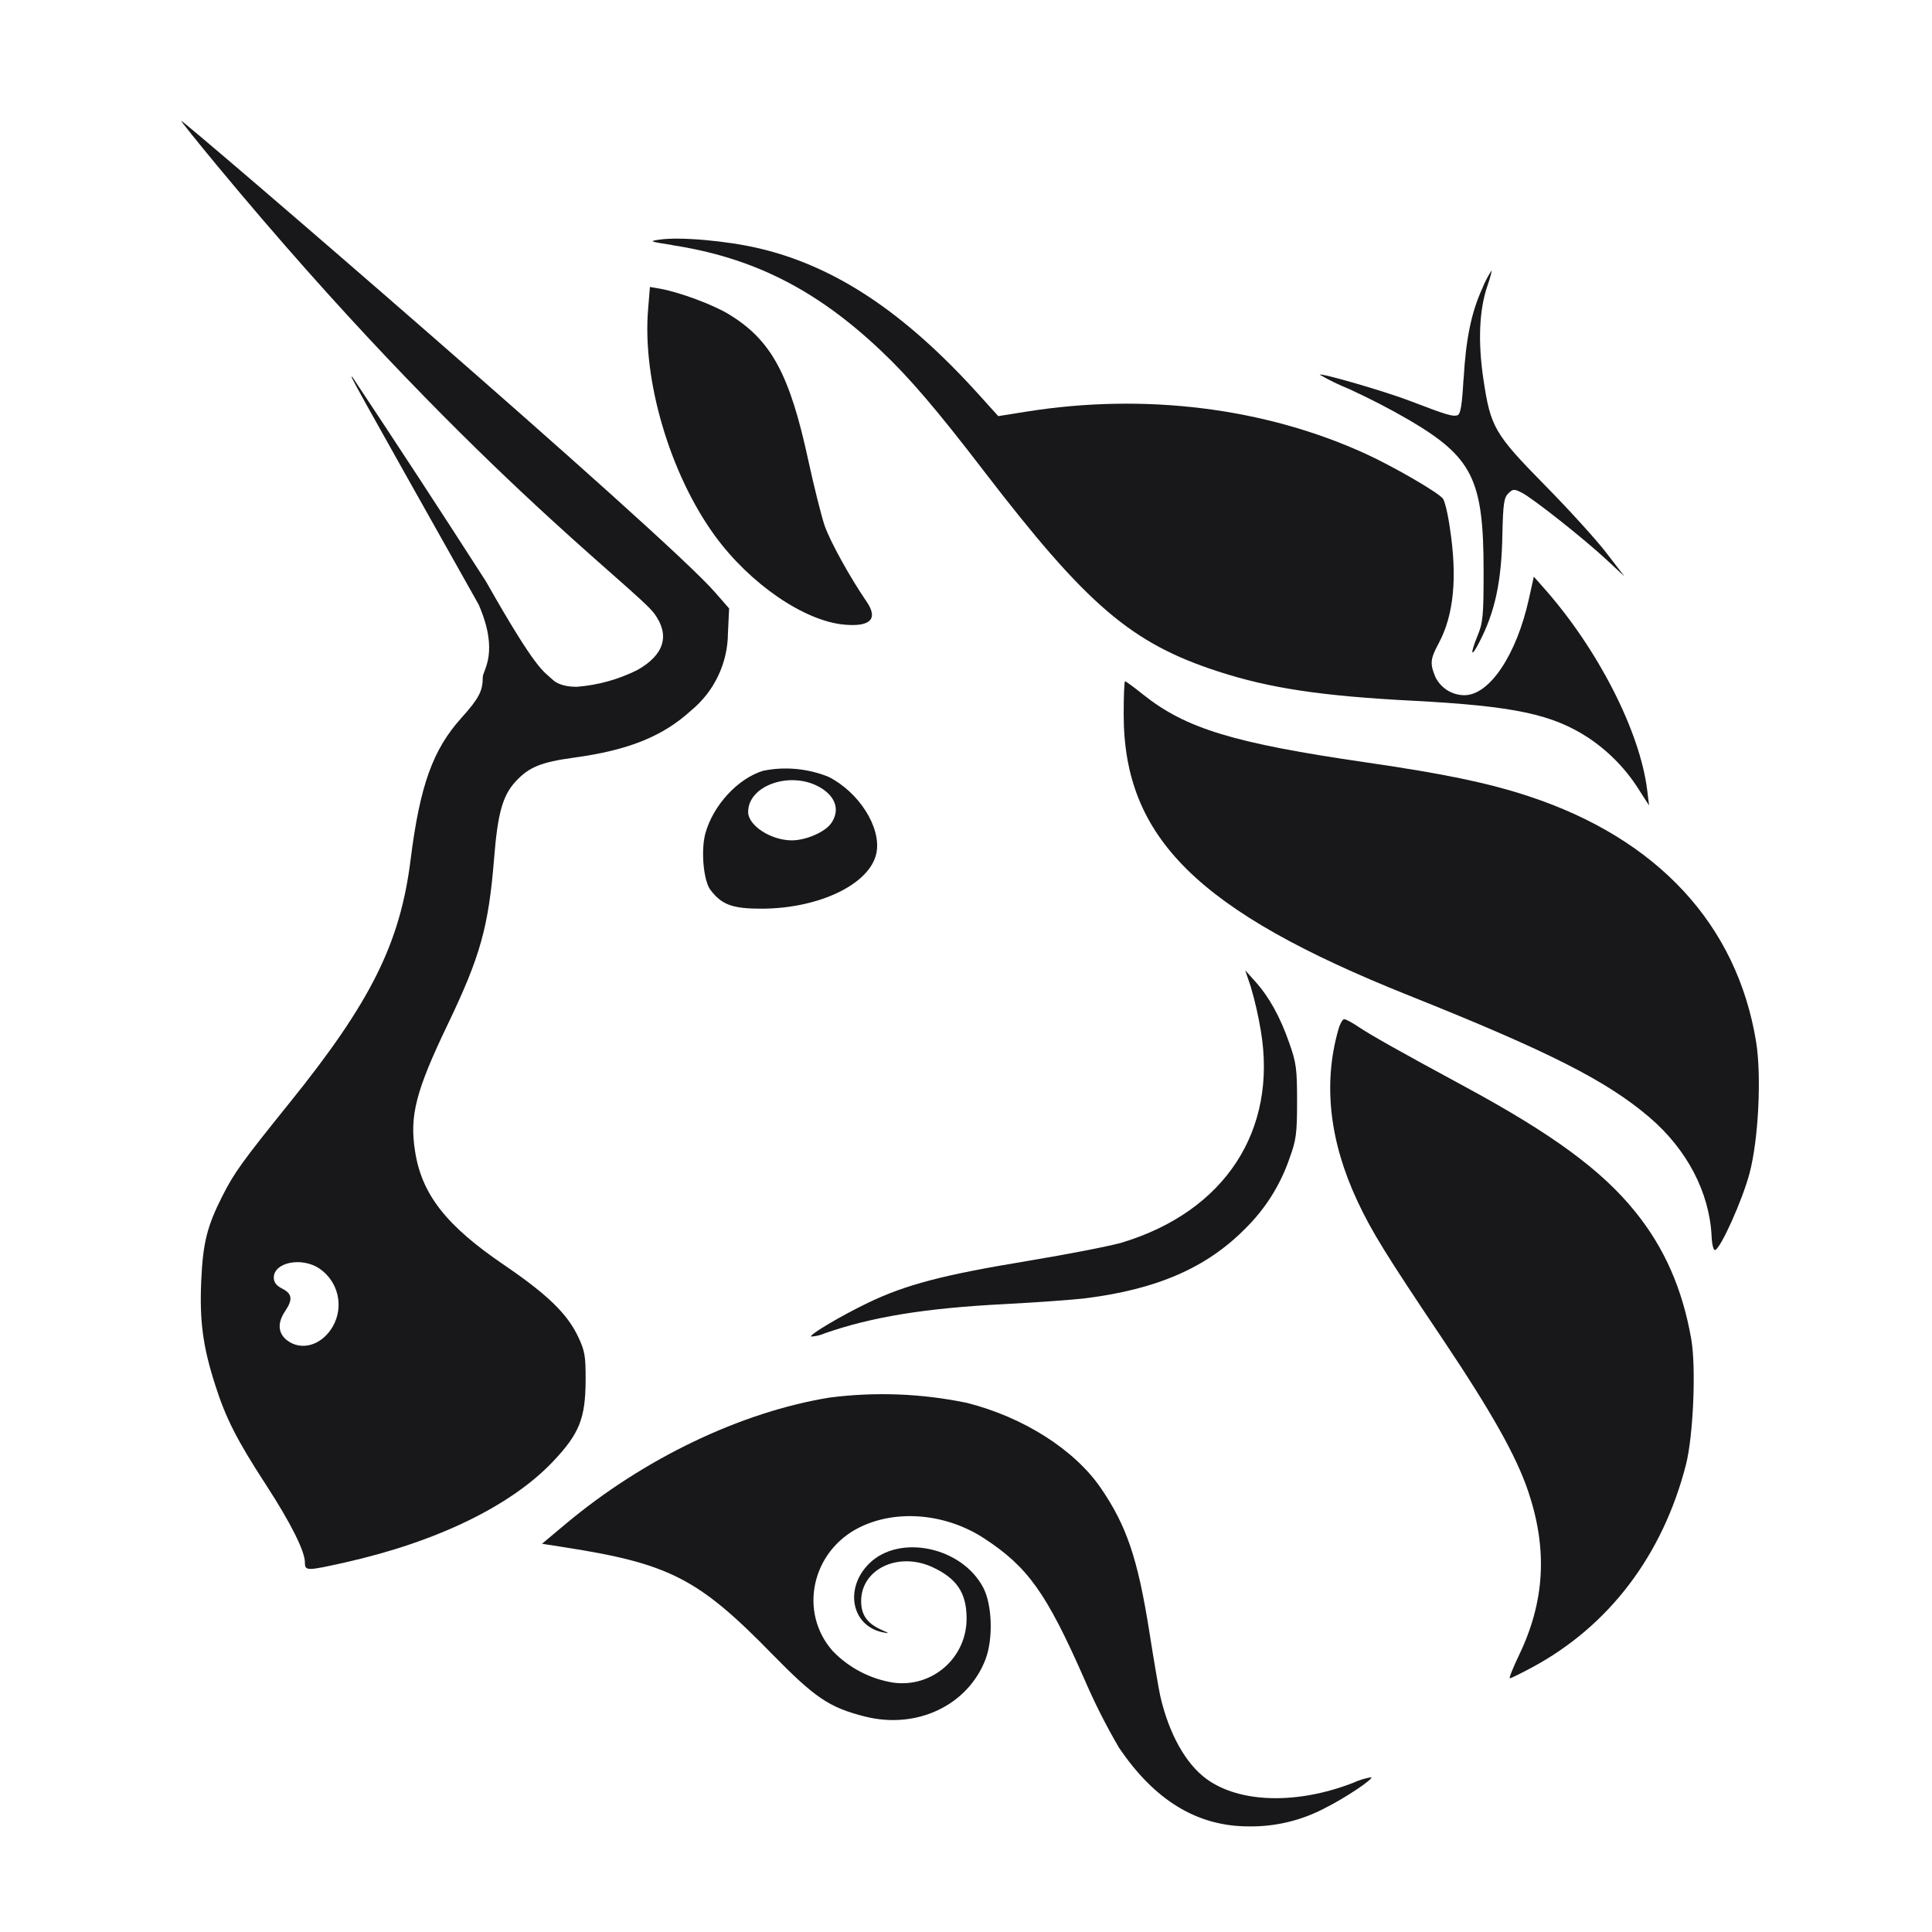 <svg width="96" height="96" viewBox="0 0 96 96" fill="none" xmlns="http://www.w3.org/2000/svg">
<path d="M33.387 12.173C32.283 12.002 32.236 11.985 32.758 11.909C33.757 11.756 36.106 11.961 37.727 12.343C41.51 13.236 44.952 15.527 48.628 19.597L49.603 20.677L51.001 20.454C56.886 19.515 62.865 20.26 67.875 22.557C69.255 23.191 71.428 24.448 71.693 24.771C71.787 24.877 71.945 25.535 72.045 26.245C72.421 28.7 72.239 30.574 71.481 31.978C71.07 32.741 71.047 32.982 71.323 33.64C71.455 33.911 71.66 34.139 71.916 34.299C72.171 34.459 72.466 34.544 72.768 34.544C74.013 34.544 75.352 32.547 75.969 29.764L76.215 28.653L76.703 29.206C79.387 32.224 81.49 36.336 81.848 39.261L81.942 40.024L81.495 39.331C80.847 38.27 79.975 37.362 78.941 36.67C77.143 35.49 75.24 35.085 70.213 34.82C65.667 34.586 63.094 34.198 60.545 33.37C56.205 31.96 54.02 30.092 48.863 23.373C46.573 20.384 45.163 18.733 43.753 17.406C40.552 14.381 37.41 12.795 33.387 12.179V12.173Z" fill="#18181B"/>
<path d="M72.726 18.839C72.838 16.842 73.108 15.521 73.66 14.317C73.781 14.012 73.933 13.721 74.112 13.447C74.142 13.447 74.048 13.8 73.901 14.229C73.501 15.403 73.431 17.001 73.713 18.863C74.065 21.224 74.259 21.564 76.767 24.113C77.948 25.311 79.316 26.815 79.815 27.467L80.72 28.642L79.815 27.802C78.711 26.774 76.174 24.765 75.61 24.477C75.234 24.29 75.175 24.29 74.946 24.519C74.729 24.73 74.688 25.047 74.653 26.551C74.612 28.894 74.288 30.398 73.513 31.895C73.096 32.718 73.032 32.542 73.407 31.619C73.689 30.938 73.719 30.633 73.719 28.366C73.719 23.814 73.167 22.715 69.978 20.848C69.016 20.292 68.028 19.783 67.017 19.321C66.519 19.121 66.037 18.885 65.573 18.616C65.661 18.528 68.773 19.432 70.025 19.908C71.892 20.625 72.198 20.713 72.427 20.631C72.573 20.572 72.65 20.131 72.72 18.839H72.726ZM35.531 26.633C33.293 23.567 31.901 18.863 32.206 15.345L32.294 14.258L32.805 14.346C33.769 14.522 35.419 15.133 36.194 15.603C38.314 16.883 39.236 18.569 40.17 22.903C40.446 24.172 40.805 25.605 40.969 26.099C41.233 26.88 42.244 28.706 43.06 29.893C43.647 30.75 43.26 31.155 41.956 31.038C39.965 30.862 37.269 29.012 35.531 26.633ZM70.001 49.463C59.523 45.275 55.835 41.633 55.835 35.496C55.835 34.591 55.864 33.851 55.905 33.851C55.94 33.851 56.346 34.145 56.804 34.515C58.93 36.206 61.309 36.929 67.898 37.886C71.775 38.45 73.948 38.902 75.962 39.566C82.364 41.675 86.317 45.95 87.263 51.783C87.533 53.474 87.38 56.646 86.928 58.32C86.576 59.641 85.507 62.02 85.225 62.114C85.142 62.143 85.066 61.844 85.049 61.432C84.943 59.248 83.827 57.116 81.959 55.518C79.833 53.703 76.978 52.252 70.001 49.463ZM62.648 51.207C62.525 50.463 62.356 49.728 62.142 49.005L61.872 48.212L62.372 48.77C63.059 49.533 63.605 50.514 64.063 51.824C64.415 52.822 64.451 53.116 64.451 54.737C64.451 56.328 64.404 56.663 64.075 57.556C63.623 58.88 62.867 60.079 61.867 61.057C59.952 62.995 57.491 64.064 53.938 64.51C53.321 64.586 51.523 64.716 49.944 64.798C45.956 65.003 43.33 65.432 40.975 66.254C40.761 66.348 40.533 66.402 40.3 66.413C40.206 66.319 41.815 65.368 43.136 64.733C45.004 63.835 46.866 63.347 51.036 62.66C53.092 62.319 55.224 61.902 55.764 61.738C60.862 60.187 63.487 56.176 62.648 51.207Z" fill="#18181B"/>
<path d="M67.452 59.688C66.06 56.716 65.737 53.844 66.501 51.166C66.583 50.872 66.712 50.643 66.794 50.643C66.871 50.643 67.206 50.819 67.523 51.037C68.169 51.465 69.449 52.188 72.879 54.044C77.155 56.364 79.598 58.155 81.254 60.211C82.705 62.002 83.604 64.052 84.038 66.542C84.285 67.952 84.138 71.358 83.774 72.78C82.623 77.267 79.957 80.791 76.139 82.847C75.581 83.146 75.082 83.393 75.023 83.393C74.97 83.393 75.176 82.882 75.475 82.253C76.761 79.587 76.908 76.997 75.939 74.113C75.34 72.345 74.13 70.19 71.687 66.542C68.844 62.313 68.151 61.18 67.452 59.688ZM28.089 75.74C31.983 72.474 36.817 70.16 41.228 69.444C43.5 69.152 45.804 69.242 48.047 69.708C50.866 70.424 53.392 72.034 54.701 73.943C55.982 75.816 56.534 77.443 57.109 81.073C57.333 82.5 57.579 83.939 57.65 84.262C58.078 86.141 58.918 87.645 59.952 88.397C61.596 89.595 64.439 89.671 67.229 88.591C67.519 88.457 67.825 88.362 68.139 88.309C68.239 88.409 66.835 89.343 65.849 89.836C64.678 90.458 63.369 90.774 62.043 90.752C59.488 90.752 57.368 89.46 55.594 86.829C54.944 85.715 54.363 84.561 53.855 83.375C51.988 79.141 51.066 77.854 48.898 76.439C47.007 75.205 44.57 74.988 42.737 75.881C40.329 77.055 39.66 80.11 41.386 82.048C42.193 82.881 43.248 83.429 44.394 83.61C44.848 83.672 45.311 83.636 45.751 83.504C46.191 83.372 46.596 83.146 46.941 82.843C47.286 82.54 47.562 82.166 47.749 81.748C47.937 81.329 48.032 80.874 48.029 80.415C48.029 79.141 47.536 78.418 46.297 77.854C44.599 77.097 42.784 77.984 42.79 79.563C42.79 80.239 43.09 80.662 43.771 80.973C44.206 81.167 44.217 81.179 43.859 81.108C42.309 80.785 41.944 78.923 43.19 77.69C44.693 76.21 47.794 76.862 48.857 78.888C49.304 79.74 49.356 81.431 48.969 82.453C48.088 84.744 45.551 85.948 42.966 85.29C41.204 84.844 40.494 84.362 38.373 82.195C34.691 78.424 33.264 77.69 27.954 76.868L26.932 76.709L28.089 75.74Z" fill="#18181B"/>
<path fill-rule="evenodd" clip-rule="evenodd" d="M10.81 8.255C23.108 23.091 31.584 29.211 32.523 30.503C33.299 31.573 33.005 32.536 31.678 33.288C30.734 33.762 29.706 34.047 28.653 34.127C27.79 34.127 27.49 33.798 27.49 33.798C26.991 33.329 26.709 33.411 24.142 28.883C21.96 25.486 19.752 22.107 17.517 18.745C17.329 18.569 17.335 18.569 23.784 30.04C24.823 32.43 23.989 33.305 23.989 33.646C23.989 34.339 23.796 34.703 22.938 35.66C21.505 37.246 20.865 39.032 20.401 42.726C19.884 46.867 18.427 49.791 14.387 54.801C12.025 57.732 11.638 58.267 11.039 59.453C10.287 60.939 10.082 61.773 9.999 63.647C9.911 65.638 10.082 66.918 10.692 68.815C11.221 70.483 11.785 71.576 13.212 73.772C14.445 75.669 15.15 77.079 15.15 77.631C15.15 78.066 15.232 78.066 17.147 77.637C21.705 76.615 25.411 74.818 27.496 72.603C28.788 71.235 29.087 70.483 29.099 68.61C29.105 67.388 29.064 67.13 28.729 66.425C28.189 65.279 27.202 64.322 25.029 62.842C22.175 60.904 20.953 59.347 20.624 57.204C20.342 55.442 20.665 54.202 22.239 50.919C23.872 47.513 24.277 46.062 24.553 42.638C24.73 40.424 24.97 39.548 25.61 38.844C26.28 38.115 26.879 37.869 28.535 37.645C31.231 37.276 32.94 36.588 34.35 35.296C34.915 34.83 35.371 34.245 35.685 33.584C36 32.922 36.166 32.199 36.171 31.467L36.23 30.233L35.542 29.446C33.07 26.58 9.153 6 9.001 6C8.971 6 9.782 7.016 10.81 8.255ZM16.542 65.902C16.812 65.426 16.892 64.866 16.767 64.334C16.641 63.801 16.32 63.336 15.867 63.03C14.986 62.443 13.605 62.725 13.605 63.482C13.605 63.717 13.735 63.888 14.028 64.034C14.522 64.287 14.557 64.569 14.169 65.15C13.776 65.732 13.811 66.243 14.257 66.595C14.98 67.153 16.002 66.848 16.542 65.902ZM37.927 38.297C36.664 38.679 35.437 40.012 35.049 41.41C34.82 42.262 34.955 43.76 35.301 44.218C35.865 44.964 36.406 45.157 37.88 45.152C40.758 45.134 43.26 43.906 43.553 42.368C43.788 41.111 42.69 39.372 41.175 38.603C40.145 38.185 39.016 38.079 37.927 38.297ZM41.298 40.911C41.739 40.283 41.545 39.607 40.787 39.149C39.354 38.274 37.175 38.996 37.175 40.347C37.175 41.023 38.309 41.757 39.348 41.757C40.041 41.757 40.993 41.346 41.298 40.911Z" fill="#18181B"/>
</svg>
